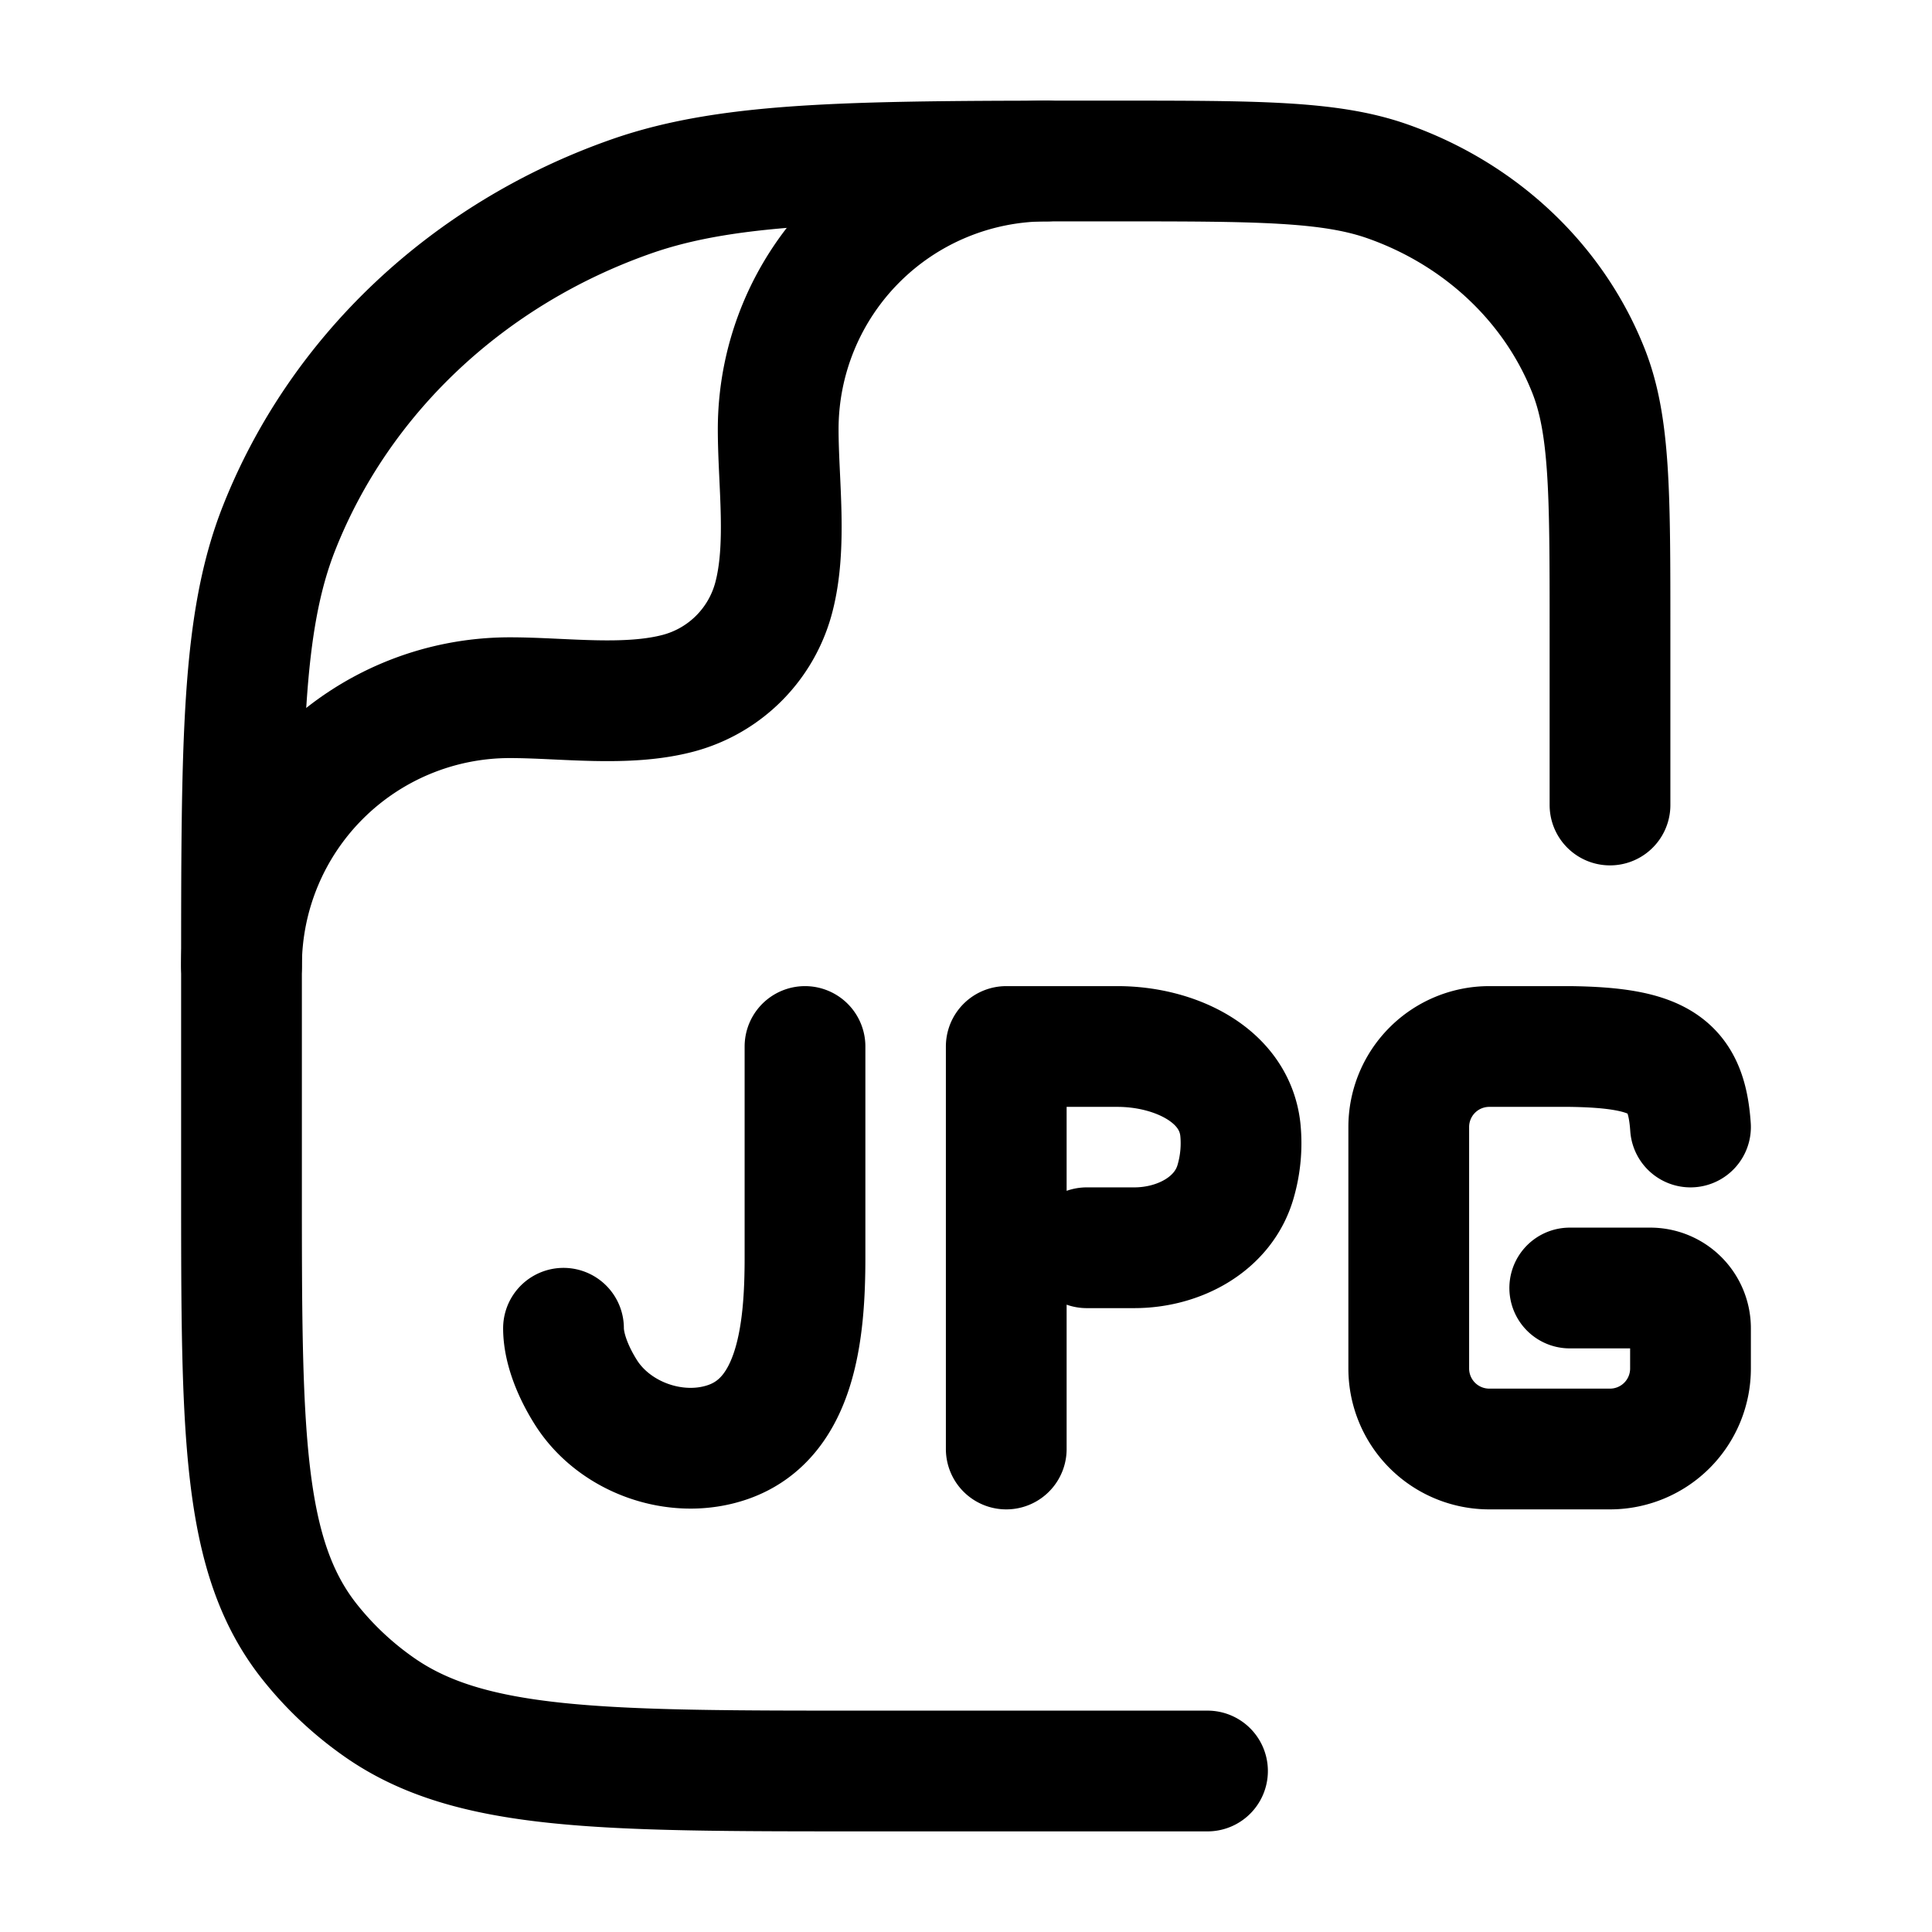 <svg xmlns="http://www.w3.org/2000/svg" xmlns:xlink="http://www.w3.org/1999/xlink" width="24" height="24" viewBox="0 0 24 24"><g fill="none" stroke="currentColor" stroke-linecap="round" stroke-linejoin="round" stroke-width="1.5" color="currentColor"><path d="M15 22h-4.273c-3.26 0-4.892 0-6.024-.798a4.1 4.1 0 0 1-.855-.805C3 19.331 3 17.797 3 14.727v-2.545c0-2.963 0-4.445.469-5.628c.754-1.903 2.348-3.403 4.37-4.113C9.095 2 10.668 2 13.818 2c1.798 0 2.698 0 3.416.252c1.155.406 2.066 1.263 2.497 2.35C20 5.278 20 6.125 20 7.818V10"/><path d="M3 12a3.333 3.333 0 0 1 3.333-3.333c.666 0 1.451.116 2.098-.057A1.67 1.67 0 0 0 9.61 7.43c.173-.647.057-1.432.057-2.098A3.333 3.333 0 0 1 13 2m-3 11v2.623c0 .901-.101 1.989-.952 2.289c-.636.224-1.412-.047-1.771-.618C7.108 17.026 7 16.736 7 16.5m5.5 1.5v-5h1.383c.694 0 1.448.34 1.525 1.03a1.7 1.7 0 0 1-.055.633c-.146.54-.703.837-1.262.837H13.5M21 14c-.052-.765-.378-.986-1.5-1h-1a1 1 0 0 0-1 1v3a1 1 0 0 0 1 1H20a1 1 0 0 0 1-1v-.5a.5.5 0 0 0-.5-.5h-1"/></g></svg>